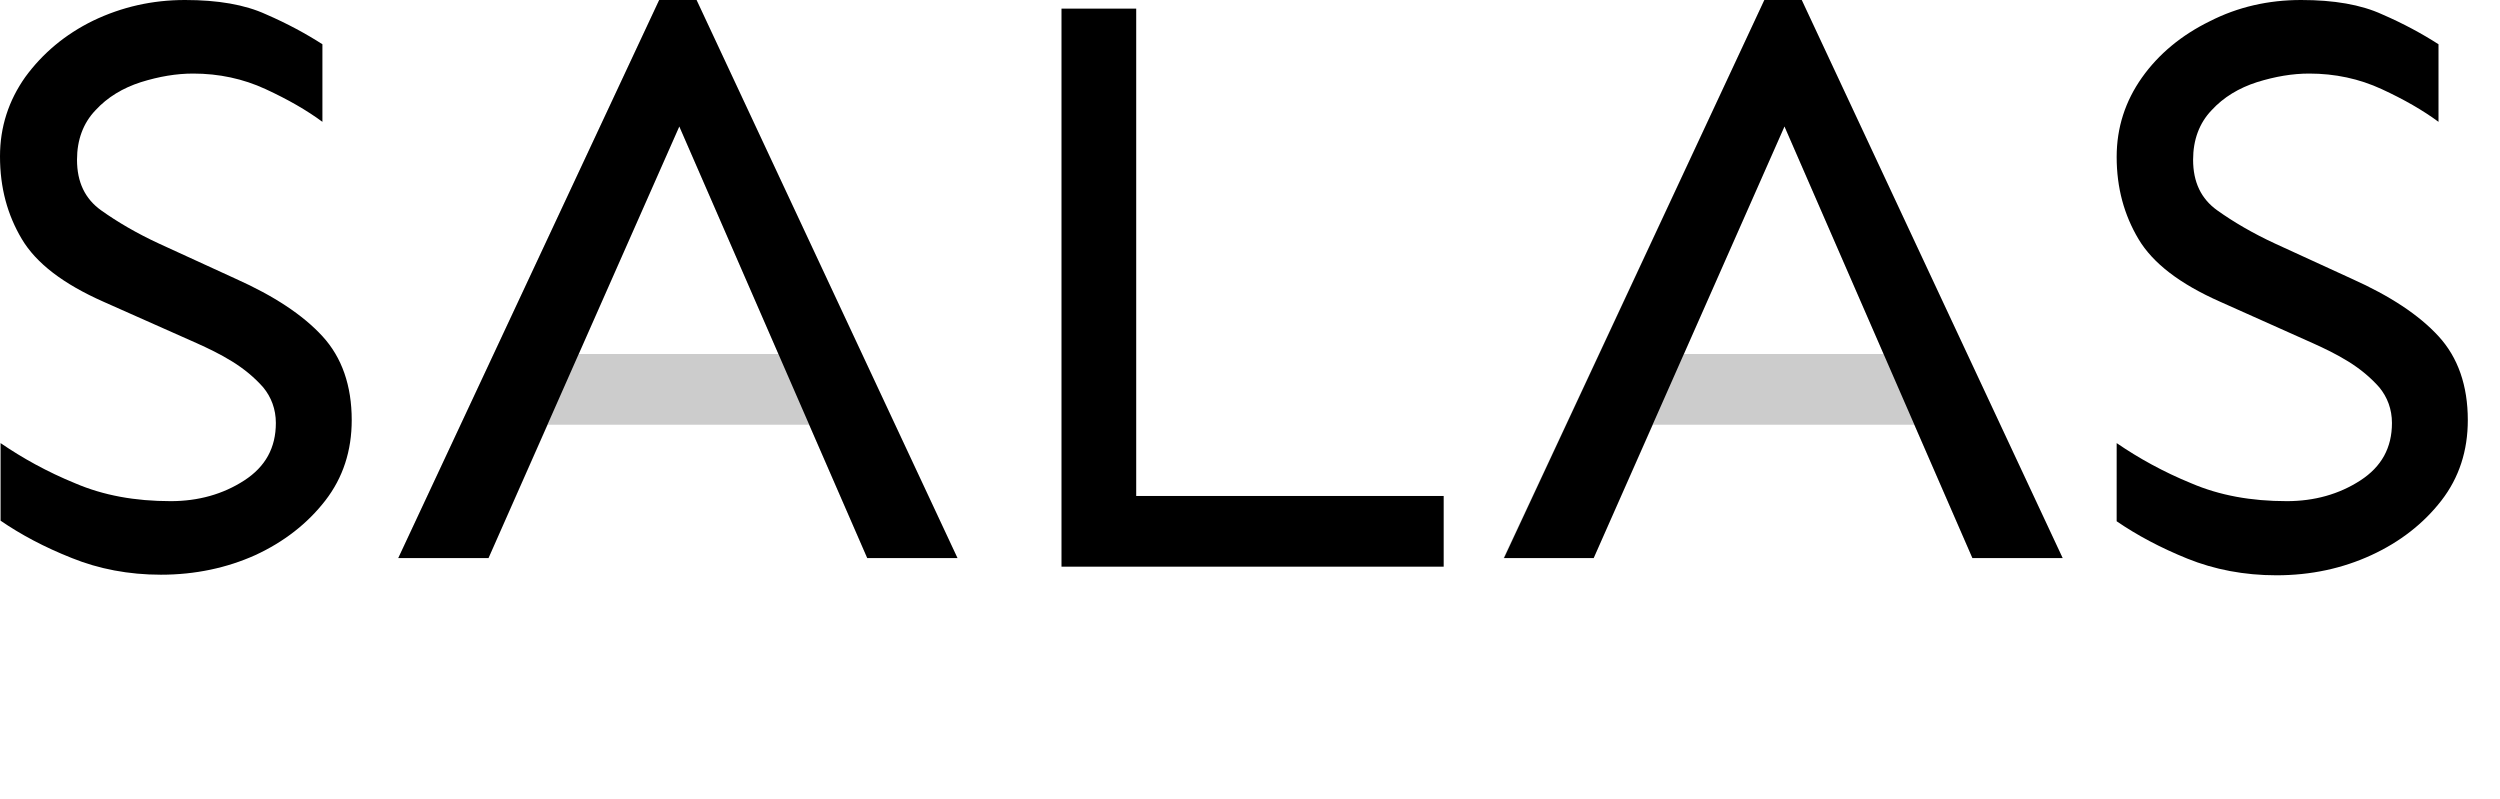 <?xml version="1.0" encoding="utf-8"?>
<!-- Generator: Adobe Illustrator 24.3.0, SVG Export Plug-In . SVG Version: 6.00 Build 0)  -->
<svg version="1.1" id="Capa_1" xmlns="http://www.w3.org/2000/svg" xmlns:xlink="http://www.w3.org/1999/xlink" x="0px" y="0px"
	 viewBox="0 0 435 139" style="enable-background:new 0 0 435 139;" xml:space="preserve">
<style type="text/css">
	.st3{opacity:0.2;enable-background:new    ;}
</style>
<path d="M32.2,0c5.7,0,10.4,0.8,14.1,2.5c3.7,1.6,7,3.4,9.8,5.2v13.5c-2.7-2-6-3.9-9.9-5.7s-8.1-2.7-12.6-2.7
	c-2.9,0-5.9,0.5-9.1,1.5c-3.1,1-5.8,2.6-7.9,4.9c-2.1,2.2-3.2,5.1-3.2,8.6c0,3.9,1.4,6.8,4.2,8.8s6.2,4,10.1,5.8L41,48.5
	c6.7,3,11.7,6.3,15.1,10c3.4,3.7,5.1,8.6,5.1,14.6c0,5.3-1.5,10-4.6,14s-7.2,7.2-12.2,9.5C39.5,98.8,34,100,28,100
	c-5.6,0-10.8-1-15.5-2.9C7.7,95.2,3.6,93,0.1,90.6V77.1c3.8,2.6,8.1,5,13,7c4.9,2.1,10.4,3.1,16.6,3.1c4.8,0,9.1-1.2,12.8-3.6
	c3.7-2.4,5.5-5.7,5.5-10c0-2.4-0.8-4.5-2.2-6.2c-1.5-1.7-3.3-3.2-5.4-4.5c-2.1-1.3-4.2-2.3-6.2-3.2L18,52.5
	c-7-3.1-11.7-6.7-14.2-10.9S0,32.7,0,27.2c0-5.1,1.5-9.7,4.4-13.8c3-4.1,6.9-7.4,11.8-9.8C21.2,1.2,26.5,0,32.2,0z"/>
<path class="st3" d="M121.2,0l45.4,97.1h-15.7l-10.1-23.2H95.3L85,97.1H69.3L114.7,0H121.2z M118.2,22l-17.5,39.6h34.8L118.2,22z"/>
<path d="M197.7,1.5v84.8h53.5v12.3h-66.5V1.5H197.7z"/>
<path class="st3" d="M313.5,0l45.4,97.1h-15.7l-10.1-23.2h-45.5l-10.3,23.2h-15.7L307,0H313.5z M310.5,22L293,61.6h34.8L310.5,22z"
	/>
<path d="M400.4,0c5.7,0,10.4,0.8,14.1,2.5c3.7,1.6,7,3.4,9.8,5.2v13.5c-2.7-2-6-3.9-9.9-5.7s-8.1-2.7-12.6-2.7
	c-2.9,0-5.9,0.5-9.1,1.5c-3.1,1-5.8,2.6-7.9,4.9c-2.1,2.2-3.2,5.1-3.2,8.6c0,3.9,1.4,6.8,4.2,8.8c2.8,2,6.2,4,10.1,5.8l13.3,6.1
	c6.7,3,11.7,6.3,15.1,10s5.1,8.6,5.1,14.6c0,5.3-1.5,10-4.6,14s-7.2,7.2-12.2,9.5s-10.5,3.5-16.5,3.5c-5.6,0-10.8-1-15.5-2.9
	s-8.8-4.1-12.3-6.5V77.1c3.8,2.6,8.1,5,13,7c4.9,2.1,10.4,3.1,16.6,3.1c4.8,0,9.1-1.2,12.8-3.6c3.7-2.4,5.5-5.7,5.5-10
	c0-2.4-0.8-4.5-2.2-6.2c-1.5-1.7-3.3-3.2-5.4-4.5c-2.1-1.3-4.2-2.3-6.2-3.2l-16.1-7.2c-7-3.1-11.7-6.7-14.2-10.9s-3.8-8.9-3.8-14.3
	c0-5.1,1.5-9.7,4.4-13.8s6.9-7.4,11.8-9.8C389.4,1.2,394.7,0,400.4,0z"/>
<g>
	<path d="M69.3,97.1L114.7,0h6.5l45.4,97.1h-15.7L118.2,22L85,97.1H69.3z"/>
</g>
<g>
	<path d="M261.7,97.1L307,0h6.5l45.4,97.1h-15.7L310.5,22l-33.2,75.1H261.7z"/>
</g>
</svg>
